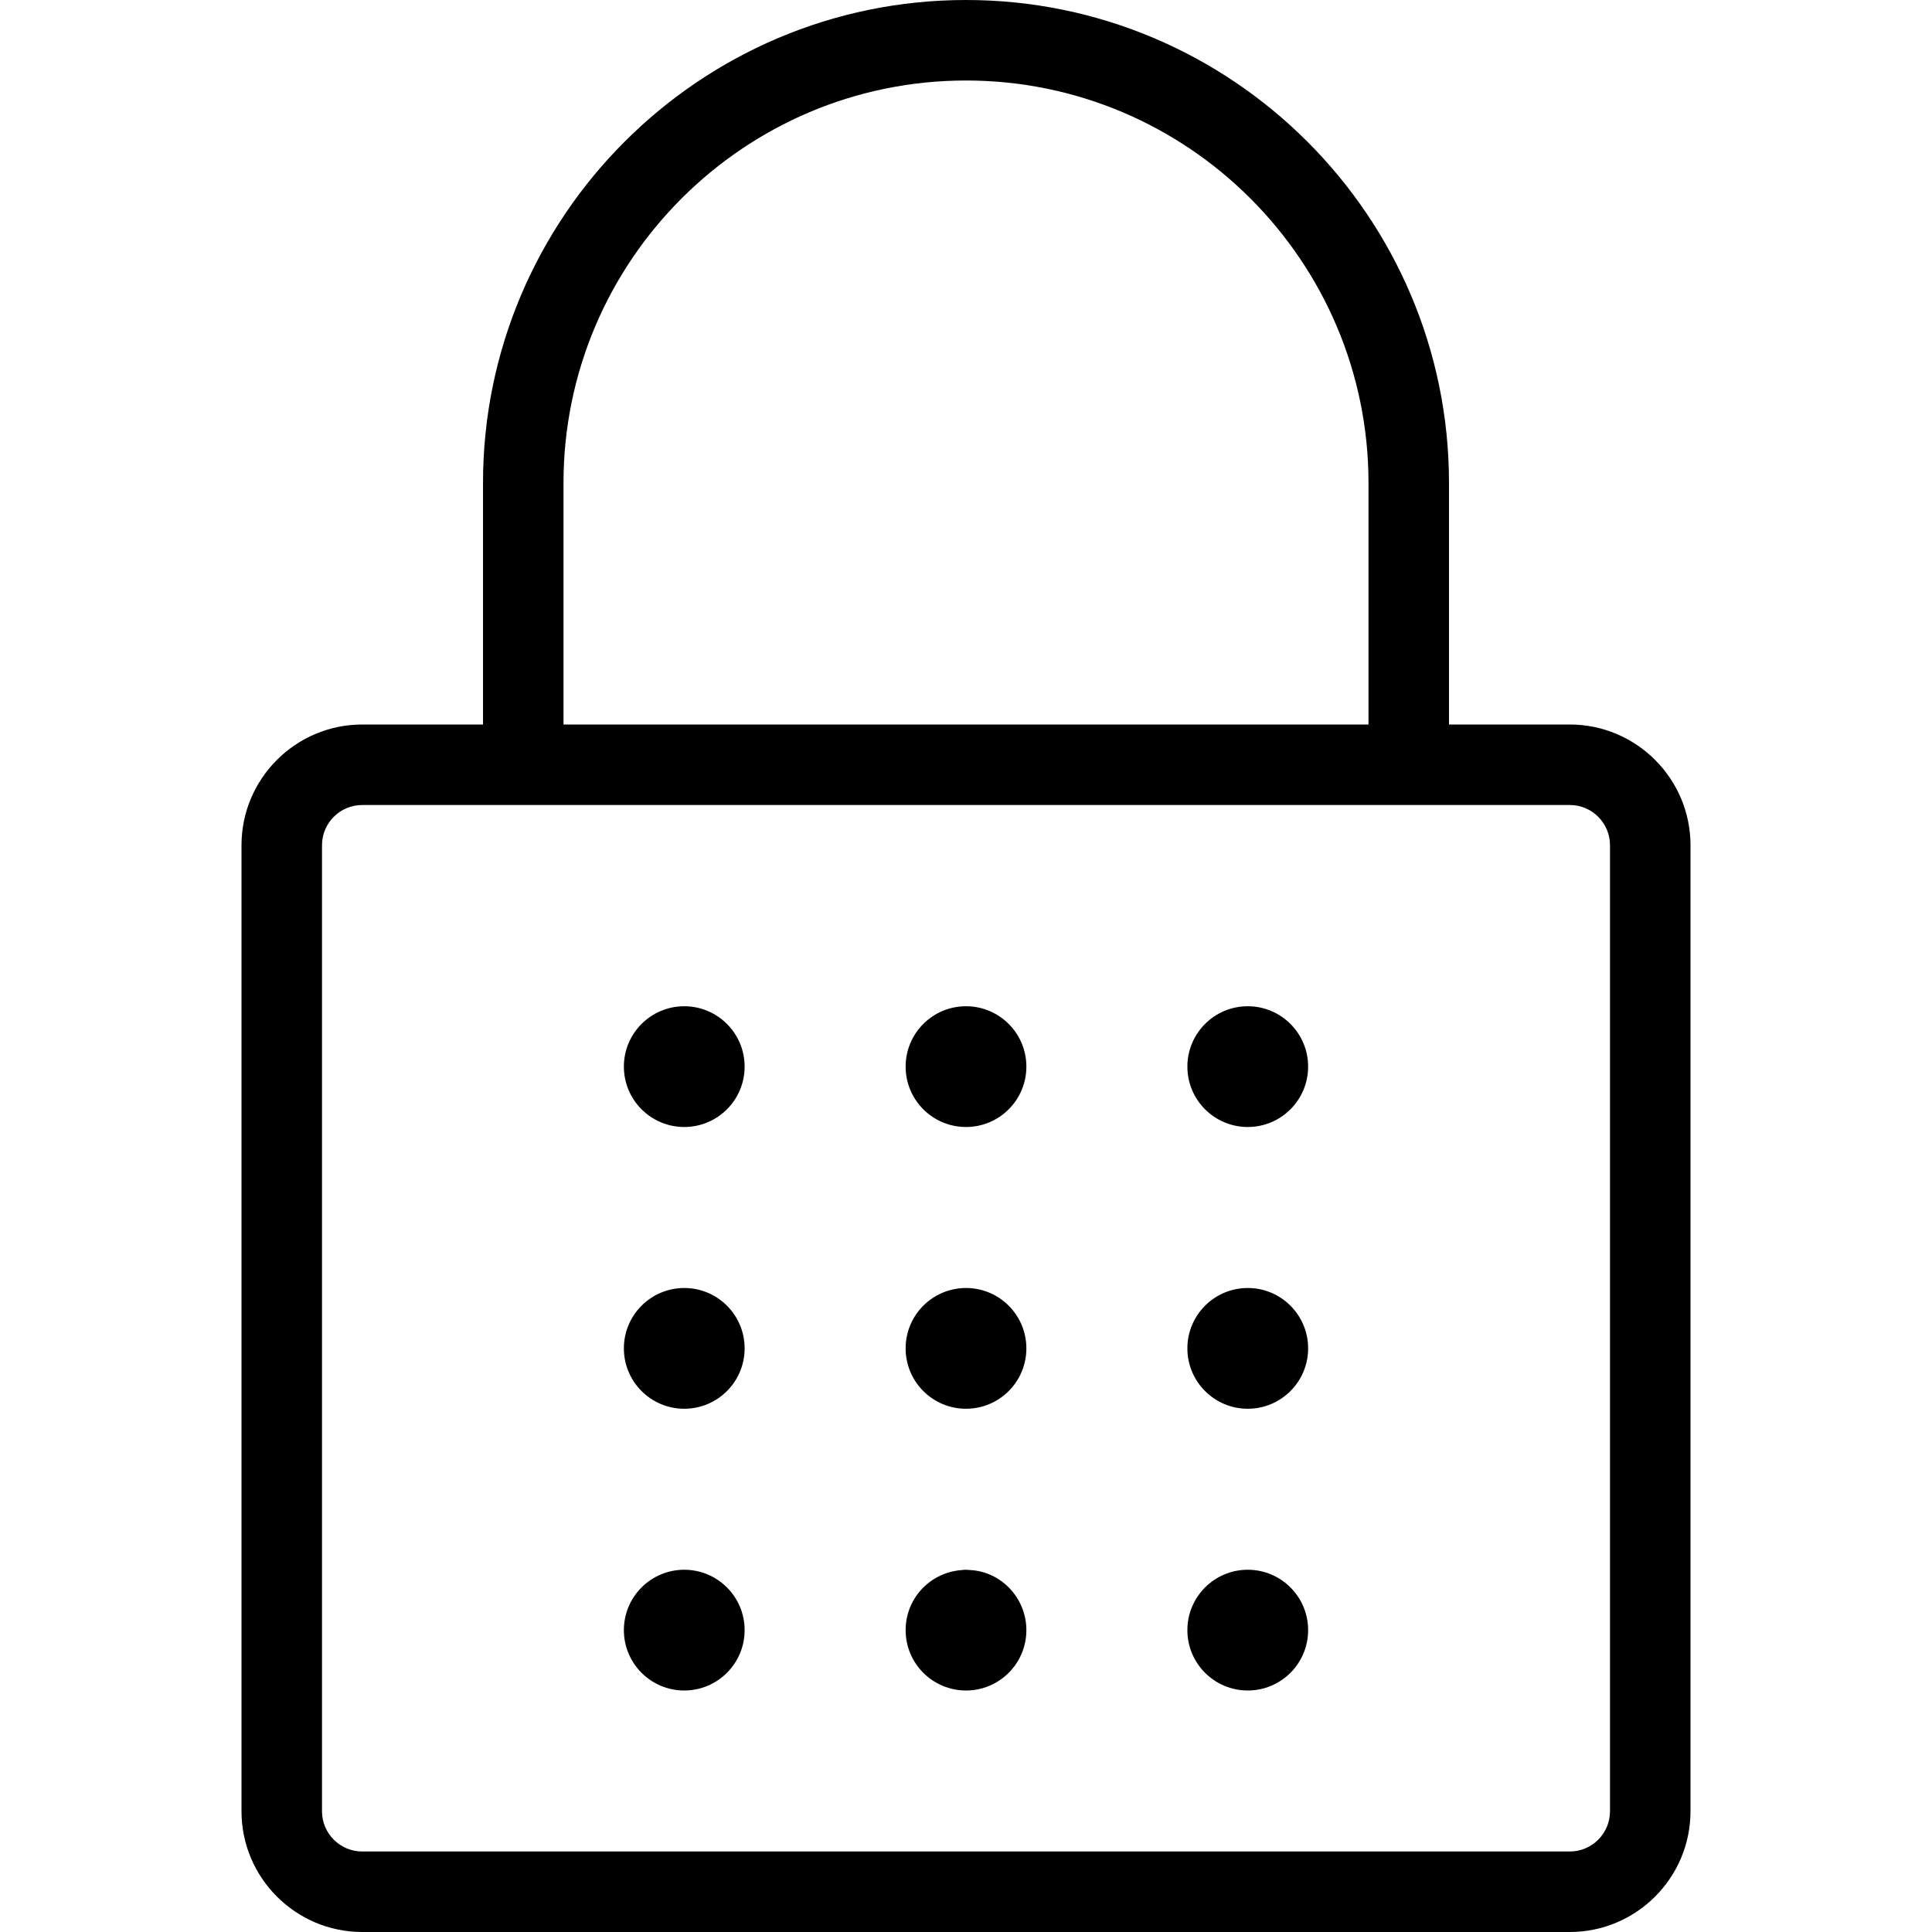 <?xml version="1.0" encoding="utf-8"?>
<!-- Generator: Adobe Illustrator 22.1.0, SVG Export Plug-In . SVG Version: 6.00 Build 0)  -->
<svg version="1.1" id="Layer_1" xmlns="http://www.w3.org/2000/svg" xmlns:xlink="http://www.w3.org/1999/xlink" x="0px" y="0px"
	 viewBox="0 0 24 24" style="enable-background:new 0 0 24 24;" xml:space="preserve">
<g>
	<title>lock-password-1</title>
	<circle cx="8.5" cy="13.25" r="0.75"/>
	<circle cx="12" cy="13.25" r="0.75"/>
	<circle cx="15.5" cy="13.25" r="0.75"/>
	<circle cx="8.5" cy="16.75" r="0.75"/>
	<circle cx="12" cy="16.75" r="0.75"/>
	<circle cx="15.5" cy="16.75" r="0.75"/>
	<circle cx="8.5" cy="20.25" r="0.75"/>
	<path d="M12,21c-0.414,0-0.75-0.336-0.75-0.75c0-0.385,0.29-0.704,0.674-0.744c0.007-0.001,0.019-0.002,0.026-0.002
		C11.959,19.502,11.979,19.5,12,19.5c0.01,0,0.052,0.004,0.057,0.004c0.383,0.022,0.693,0.35,0.693,0.746
		C12.75,20.664,12.414,21,12,21z"/>
	<circle cx="15.5" cy="20.25" r="0.75"/>
	<path d="M4.5,24C3.673,24,3,23.327,3,22.5v-12C3,9.673,3.673,9,4.5,9H6V6c0-3.308,2.692-6,6-6c3.308,0,6,2.692,6,6v3h1.5
		c0.827,0,1.5,0.673,1.5,1.5v12c0,0.827-0.673,1.5-1.5,1.5H4.5z M4.5,10C4.224,10,4,10.224,4,10.5v12C4,22.776,4.224,23,4.5,23h15
		c0.276,0,0.5-0.224,0.5-0.5v-12c0-0.276-0.224-0.5-0.5-0.5H4.5z M17,9V6c0-2.757-2.243-5-5-5C9.243,1,7,3.243,7,6v3H17z"/>
</g>
</svg>
